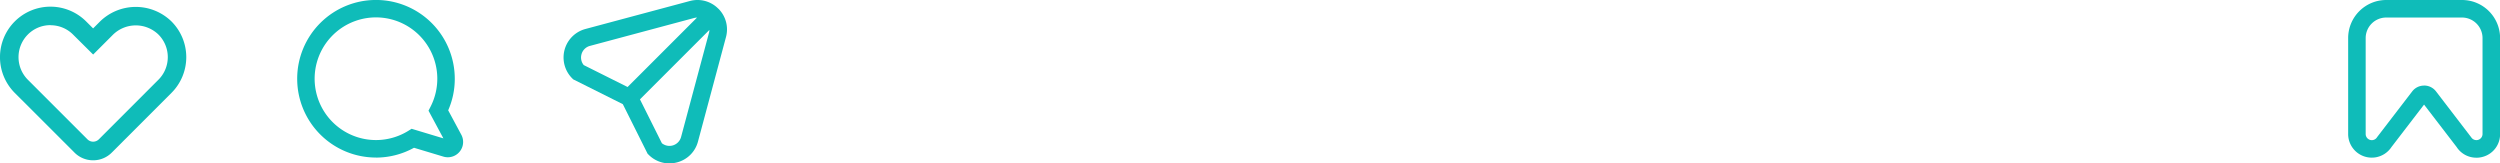 <svg xmlns="http://www.w3.org/2000/svg" width="203.481" height="13.301" viewBox="0 0 203.481 13.301">
  <g id="instagram" transform="translate(-120.082 -3317)">
    <path id="Caminho_105" data-name="Caminho 105" d="M7.58,14.33A2.135,2.135,0,0,1,6.061,13.7L1.2,8.843a4.117,4.117,0,0,1,0-5.813,4.11,4.11,0,0,1,5.814,0l.565.564.506-.506a4.162,4.162,0,0,1,5.856-.075,4.11,4.11,0,0,1,.016,5.829L9.1,13.7a2.133,2.133,0,0,1-1.519.63m-3.473-11a2.579,2.579,0,0,0-1.84.762,2.608,2.608,0,0,0,0,3.682l4.859,4.858a.657.657,0,0,0,.908,0l4.858-4.858a2.6,2.6,0,0,0-.01-3.692,2.653,2.653,0,0,0-3.731.07l-1.57,1.57L5.949,4.1a2.581,2.581,0,0,0-1.841-.763" transform="translate(120.082 3315.717)" fill="#0FBCB9"/>
    <path id="Caminho_106" data-name="Caminho 106" d="M354.141,12.833a6.4,6.4,0,0,0,3.095-.8l2.393.72a1.246,1.246,0,0,0,1.457-1.783l-1.067-1.986a6.339,6.339,0,0,0,.536-2.569,6.413,6.413,0,1,0-6.413,6.414m2.9-2.341-.273.17a4.992,4.992,0,1,1,1.819-1.976l-.17.332,1.21,2.254Z" transform="translate(-203.458 3316.994)" fill="#0FBCB9"/>
    <path id="Caminho_107" data-name="Caminho 107" d="M301.237,12.835a1.9,1.9,0,0,1-1.6-.87l-2.651-3.452-2.65,3.452a1.922,1.922,0,0,1-3.528-1.054V3.1a3.1,3.1,0,0,1,3.1-3.1h6.166a3.1,3.1,0,0,1,3.1,3.1v7.815a1.906,1.906,0,0,1-1.389,1.846,1.95,1.95,0,0,1-.541.077M296.99,6.962a1.214,1.214,0,0,1,.97.478l2.865,3.736a.5.5,0,0,0,.92-.265V3.1a1.674,1.674,0,0,0-1.672-1.673h-6.166A1.674,1.674,0,0,0,292.234,3.1v7.815a.5.5,0,0,0,.919.265l.038-.054,2.827-3.682a1.215,1.215,0,0,1,.971-.478" transform="translate(20.396 3317)" fill="#0FBCB9"/>
    <path id="Caminho_108" data-name="Caminho 108" d="M185.361,1.194a2.379,2.379,0,0,0-2.32-.622l-8.492,2.275a2.4,2.4,0,0,0-1.077,4.019l.082.082,4.036,2.018L179.607,13l.082.081a2.374,2.374,0,0,0,1.687.706,2.453,2.453,0,0,0,.633-.084,2.377,2.377,0,0,0,1.7-1.7l2.276-8.492a2.378,2.378,0,0,0-.622-2.32M174.224,4.915a.97.97,0,0,1,.692-.692l8.492-2.275a.973.973,0,0,1,.222-.03l-5.652,5.652L174.41,5.786a.968.968,0,0,1-.186-.871m8.107,6.723a.979.979,0,0,1-1.562.506l-1.784-3.569,5.652-5.652a1.009,1.009,0,0,1-.03.222Z" transform="translate(-6.815 3316.512)" fill="#0FBCB9"/>
  </g>
</svg>

